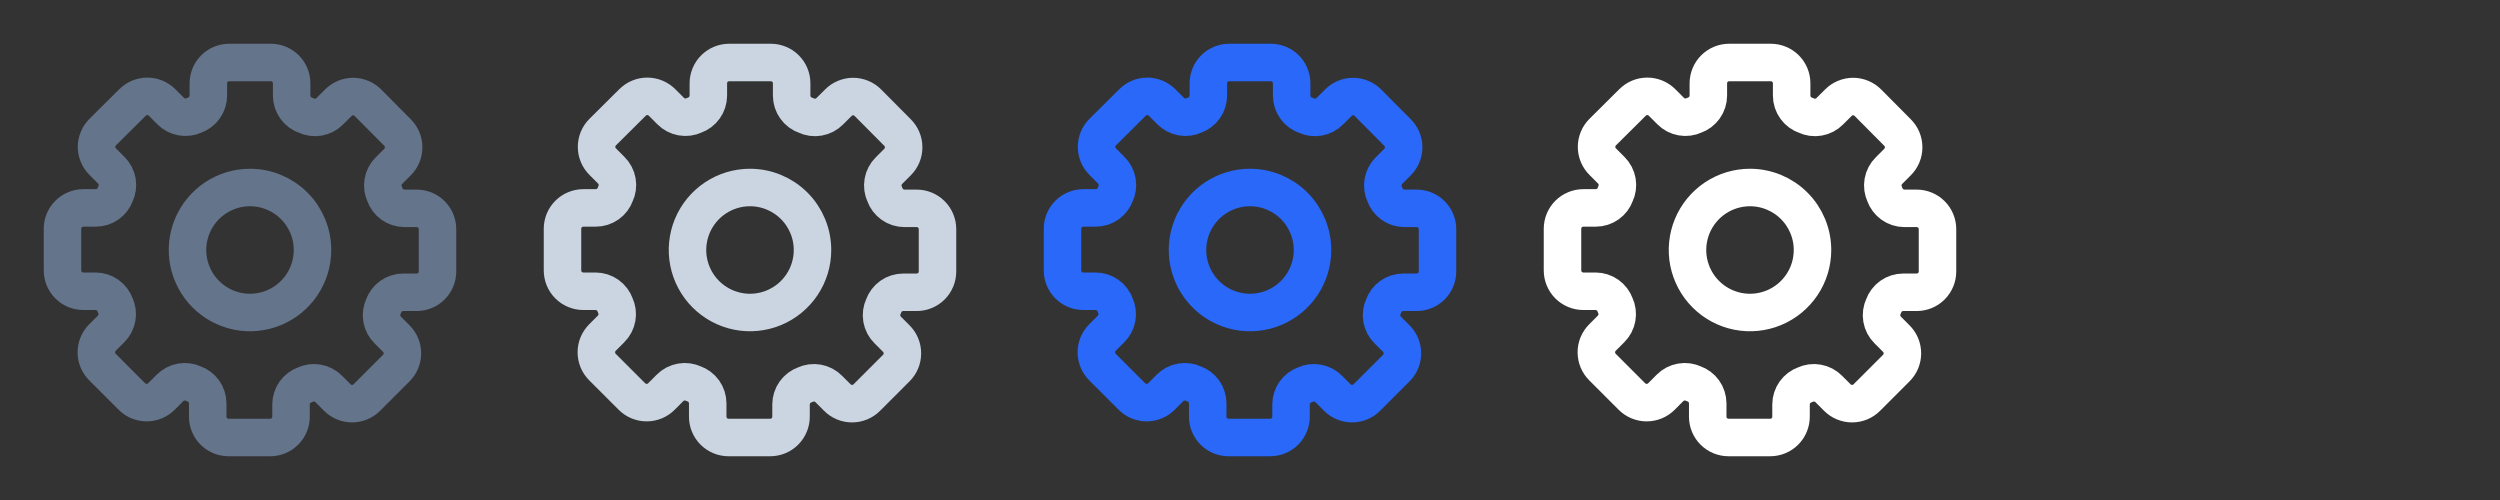 <svg width="80" height="16" viewBox="0 0 80 16" fill="none" xmlns="http://www.w3.org/2000/svg">
<rect x="0" y="0" width="80" height="16" fill="#333333" stroke="none"/>
<g clip-path="url(#clip0_944_20173)">
<path d="M10 8C10 8.396 9.883 8.782 9.663 9.111C9.443 9.44 9.131 9.696 8.765 9.848C8.4 9.999 7.998 10.039 7.61 9.962C7.222 9.884 6.865 9.694 6.586 9.414C6.306 9.135 6.116 8.778 6.038 8.39C5.961 8.002 6.001 7.6 6.152 7.235C6.304 6.869 6.56 6.557 6.889 6.337C7.218 6.117 7.604 6 8 6C8.53 6 9.039 6.211 9.414 6.586C9.789 6.961 10 7.47 10 8ZM13.333 6.667H12.94C12.802 6.666 12.668 6.623 12.556 6.543C12.444 6.463 12.359 6.35 12.313 6.22C12.254 6.095 12.235 5.955 12.259 5.819C12.283 5.683 12.348 5.557 12.447 5.46L12.72 5.187C12.783 5.125 12.832 5.051 12.866 4.97C12.9 4.888 12.917 4.801 12.917 4.713C12.917 4.625 12.9 4.538 12.866 4.457C12.832 4.376 12.783 4.302 12.72 4.24L11.773 3.287C11.711 3.224 11.638 3.175 11.556 3.141C11.475 3.107 11.388 3.089 11.3 3.089C11.212 3.089 11.125 3.107 11.044 3.141C10.962 3.175 10.889 3.224 10.827 3.287L10.553 3.56C10.456 3.658 10.331 3.724 10.195 3.748C10.058 3.772 9.918 3.753 9.793 3.693C9.66 3.65 9.543 3.565 9.461 3.451C9.378 3.338 9.333 3.201 9.333 3.06V2.667C9.333 2.49 9.263 2.32 9.138 2.195C9.013 2.07 8.843 2 8.667 2H7.333C7.157 2 6.987 2.07 6.862 2.195C6.737 2.32 6.667 2.49 6.667 2.667V3.06C6.666 3.198 6.623 3.332 6.543 3.444C6.463 3.557 6.35 3.641 6.22 3.687V3.687C6.095 3.746 5.955 3.765 5.819 3.741C5.683 3.717 5.557 3.652 5.46 3.553L5.187 3.28C5.125 3.218 5.051 3.168 4.97 3.134C4.888 3.1 4.801 3.083 4.713 3.083C4.625 3.083 4.538 3.1 4.457 3.134C4.376 3.168 4.302 3.218 4.24 3.28L3.287 4.227C3.224 4.289 3.175 4.362 3.141 4.444C3.107 4.525 3.089 4.612 3.089 4.7C3.089 4.788 3.107 4.875 3.141 4.956C3.175 5.038 3.224 5.111 3.287 5.173L3.56 5.447C3.658 5.544 3.724 5.669 3.748 5.805C3.772 5.942 3.753 6.082 3.693 6.207C3.648 6.337 3.563 6.45 3.451 6.53C3.339 6.61 3.204 6.653 3.067 6.653H2.667C2.49 6.653 2.32 6.724 2.195 6.849C2.07 6.974 2 7.143 2 7.32V8.653C2 8.83 2.07 9 2.195 9.125C2.32 9.25 2.49 9.32 2.667 9.32H3.06C3.198 9.321 3.332 9.364 3.444 9.444C3.557 9.524 3.641 9.637 3.687 9.767V9.767C3.746 9.892 3.765 10.032 3.741 10.168C3.717 10.304 3.652 10.429 3.553 10.527L3.28 10.8C3.218 10.862 3.168 10.936 3.134 11.017C3.1 11.098 3.083 11.185 3.083 11.273C3.083 11.361 3.1 11.448 3.134 11.53C3.168 11.611 3.218 11.685 3.28 11.747L4.22 12.687C4.282 12.749 4.356 12.799 4.437 12.833C4.518 12.866 4.605 12.884 4.693 12.884C4.781 12.884 4.868 12.866 4.95 12.833C5.031 12.799 5.105 12.749 5.167 12.687L5.44 12.413C5.537 12.315 5.663 12.249 5.799 12.226C5.935 12.202 6.075 12.221 6.2 12.28C6.33 12.325 6.443 12.41 6.523 12.522C6.603 12.635 6.646 12.769 6.647 12.907V13.333C6.647 13.51 6.717 13.68 6.842 13.805C6.967 13.93 7.137 14 7.313 14H8.647C8.823 14 8.993 13.93 9.118 13.805C9.243 13.68 9.313 13.51 9.313 13.333V12.94C9.314 12.802 9.357 12.668 9.437 12.556C9.517 12.444 9.63 12.359 9.76 12.313C9.885 12.254 10.025 12.235 10.161 12.259C10.297 12.283 10.423 12.348 10.52 12.447L10.793 12.72C10.855 12.783 10.929 12.832 11.01 12.866C11.091 12.9 11.179 12.917 11.267 12.917C11.355 12.917 11.442 12.9 11.523 12.866C11.604 12.832 11.678 12.783 11.74 12.72L12.68 11.78C12.742 11.718 12.792 11.644 12.826 11.563C12.86 11.482 12.877 11.395 12.877 11.307C12.877 11.219 12.86 11.132 12.826 11.05C12.792 10.969 12.742 10.895 12.68 10.833L12.407 10.56C12.308 10.463 12.243 10.337 12.219 10.201C12.195 10.065 12.214 9.925 12.273 9.8V9.8C12.319 9.67 12.403 9.557 12.516 9.477C12.628 9.397 12.762 9.354 12.9 9.353H13.333C13.51 9.353 13.68 9.283 13.805 9.158C13.93 9.033 14 8.863 14 8.687V7.333C14 7.157 13.93 6.987 13.805 6.862C13.68 6.737 13.51 6.667 13.333 6.667Z" stroke="#64748B" stroke-width="1.2" stroke-linecap="round" stroke-linejoin="round"/>
</g>
<g clip-path="url(#clip1_944_20173)">
<path d="M26 8C26 8.396 25.883 8.782 25.663 9.111C25.443 9.44 25.131 9.696 24.765 9.848C24.4 9.999 23.998 10.039 23.61 9.962C23.222 9.884 22.866 9.694 22.586 9.414C22.306 9.135 22.116 8.778 22.038 8.39C21.961 8.002 22.001 7.6 22.152 7.235C22.304 6.869 22.56 6.557 22.889 6.337C23.218 6.117 23.604 6 24 6C24.53 6 25.039 6.211 25.414 6.586C25.789 6.961 26 7.47 26 8ZM29.333 6.667H28.94C28.802 6.666 28.668 6.623 28.556 6.543C28.444 6.463 28.359 6.35 28.313 6.22C28.254 6.095 28.235 5.955 28.259 5.819C28.283 5.683 28.348 5.557 28.447 5.46L28.72 5.187C28.782 5.125 28.832 5.051 28.866 4.97C28.9 4.888 28.917 4.801 28.917 4.713C28.917 4.625 28.9 4.538 28.866 4.457C28.832 4.376 28.782 4.302 28.72 4.24L27.773 3.287C27.711 3.224 27.638 3.175 27.556 3.141C27.475 3.107 27.388 3.089 27.3 3.089C27.212 3.089 27.125 3.107 27.044 3.141C26.962 3.175 26.889 3.224 26.827 3.287L26.553 3.56C26.456 3.658 26.331 3.724 26.195 3.748C26.058 3.772 25.918 3.753 25.793 3.693C25.66 3.65 25.543 3.565 25.461 3.451C25.378 3.338 25.333 3.201 25.333 3.06V2.667C25.333 2.49 25.263 2.32 25.138 2.195C25.013 2.07 24.843 2 24.667 2H23.333C23.157 2 22.987 2.07 22.862 2.195C22.737 2.32 22.667 2.49 22.667 2.667V3.06C22.666 3.198 22.623 3.332 22.543 3.444C22.463 3.557 22.35 3.641 22.22 3.687V3.687C22.095 3.746 21.955 3.765 21.819 3.741C21.683 3.717 21.557 3.652 21.46 3.553L21.187 3.28C21.125 3.218 21.051 3.168 20.97 3.134C20.889 3.1 20.801 3.083 20.713 3.083C20.625 3.083 20.538 3.1 20.457 3.134C20.376 3.168 20.302 3.218 20.24 3.28L19.287 4.227C19.224 4.289 19.175 4.362 19.141 4.444C19.107 4.525 19.09 4.612 19.09 4.7C19.09 4.788 19.107 4.875 19.141 4.956C19.175 5.038 19.224 5.111 19.287 5.173L19.56 5.447C19.658 5.544 19.724 5.669 19.748 5.805C19.772 5.942 19.753 6.082 19.693 6.207C19.648 6.337 19.563 6.45 19.451 6.53C19.339 6.61 19.204 6.653 19.067 6.653H18.667C18.49 6.653 18.32 6.724 18.195 6.849C18.07 6.974 18 7.143 18 7.32V8.653C18 8.83 18.07 9 18.195 9.125C18.32 9.25 18.49 9.32 18.667 9.32H19.06C19.198 9.321 19.332 9.364 19.444 9.444C19.556 9.524 19.641 9.637 19.687 9.767V9.767C19.746 9.892 19.765 10.032 19.741 10.168C19.717 10.304 19.652 10.429 19.553 10.527L19.28 10.8C19.218 10.862 19.168 10.936 19.134 11.017C19.1 11.098 19.083 11.185 19.083 11.273C19.083 11.361 19.1 11.448 19.134 11.53C19.168 11.611 19.218 11.685 19.28 11.747L20.22 12.687C20.282 12.749 20.356 12.799 20.437 12.833C20.518 12.866 20.605 12.884 20.693 12.884C20.781 12.884 20.869 12.866 20.95 12.833C21.031 12.799 21.105 12.749 21.167 12.687L21.44 12.413C21.537 12.315 21.663 12.249 21.799 12.226C21.935 12.202 22.075 12.221 22.2 12.28C22.33 12.325 22.443 12.41 22.523 12.522C22.603 12.635 22.646 12.769 22.647 12.907V13.333C22.647 13.51 22.717 13.68 22.842 13.805C22.967 13.93 23.137 14 23.313 14H24.647C24.823 14 24.993 13.93 25.118 13.805C25.243 13.68 25.313 13.51 25.313 13.333V12.94C25.314 12.802 25.357 12.668 25.437 12.556C25.517 12.444 25.63 12.359 25.76 12.313C25.885 12.254 26.025 12.235 26.161 12.259C26.297 12.283 26.423 12.348 26.52 12.447L26.793 12.72C26.855 12.783 26.929 12.832 27.01 12.866C27.091 12.9 27.179 12.917 27.267 12.917C27.355 12.917 27.442 12.9 27.523 12.866C27.604 12.832 27.678 12.783 27.74 12.72L28.68 11.78C28.742 11.718 28.792 11.644 28.826 11.563C28.86 11.482 28.877 11.395 28.877 11.307C28.877 11.219 28.86 11.132 28.826 11.05C28.792 10.969 28.742 10.895 28.68 10.833L28.407 10.56C28.308 10.463 28.243 10.337 28.219 10.201C28.195 10.065 28.214 9.925 28.273 9.8V9.8C28.319 9.67 28.404 9.557 28.516 9.477C28.628 9.397 28.762 9.354 28.9 9.353H29.333C29.51 9.353 29.68 9.283 29.805 9.158C29.93 9.033 30 8.863 30 8.687V7.333C30 7.157 29.93 6.987 29.805 6.862C29.68 6.737 29.51 6.667 29.333 6.667Z" stroke="#CBD5E1" stroke-width="1.2" stroke-linecap="round" stroke-linejoin="round"/>
</g>
<g clip-path="url(#clip2_944_20173)">
<path d="M42 8C42 8.396 41.883 8.782 41.663 9.111C41.443 9.44 41.131 9.696 40.765 9.848C40.4 9.999 39.998 10.039 39.61 9.962C39.222 9.884 38.865 9.694 38.586 9.414C38.306 9.135 38.116 8.778 38.038 8.39C37.961 8.002 38.001 7.6 38.152 7.235C38.304 6.869 38.56 6.557 38.889 6.337C39.218 6.117 39.604 6 40 6C40.53 6 41.039 6.211 41.414 6.586C41.789 6.961 42 7.47 42 8ZM45.333 6.667H44.94C44.802 6.666 44.668 6.623 44.556 6.543C44.444 6.463 44.359 6.35 44.313 6.22C44.254 6.095 44.235 5.955 44.259 5.819C44.283 5.683 44.348 5.557 44.447 5.46L44.72 5.187C44.782 5.125 44.832 5.051 44.866 4.97C44.9 4.888 44.917 4.801 44.917 4.713C44.917 4.625 44.9 4.538 44.866 4.457C44.832 4.376 44.782 4.302 44.72 4.24L43.773 3.287C43.711 3.224 43.638 3.175 43.556 3.141C43.475 3.107 43.388 3.089 43.3 3.089C43.212 3.089 43.125 3.107 43.044 3.141C42.962 3.175 42.889 3.224 42.827 3.287L42.553 3.56C42.456 3.658 42.331 3.724 42.195 3.748C42.058 3.772 41.918 3.753 41.793 3.693C41.66 3.65 41.543 3.565 41.461 3.451C41.378 3.338 41.333 3.201 41.333 3.06V2.667C41.333 2.49 41.263 2.32 41.138 2.195C41.013 2.07 40.843 2 40.667 2H39.333C39.157 2 38.987 2.07 38.862 2.195C38.737 2.32 38.667 2.49 38.667 2.667V3.06C38.666 3.198 38.623 3.332 38.543 3.444C38.463 3.557 38.35 3.641 38.22 3.687V3.687C38.095 3.746 37.955 3.765 37.819 3.741C37.683 3.717 37.557 3.652 37.46 3.553L37.187 3.28C37.125 3.218 37.051 3.168 36.97 3.134C36.889 3.1 36.801 3.083 36.713 3.083C36.625 3.083 36.538 3.1 36.457 3.134C36.376 3.168 36.302 3.218 36.24 3.28L35.287 4.227C35.224 4.289 35.175 4.362 35.141 4.444C35.107 4.525 35.09 4.612 35.09 4.7C35.09 4.788 35.107 4.875 35.141 4.956C35.175 5.038 35.224 5.111 35.287 5.173L35.56 5.447C35.658 5.544 35.724 5.669 35.748 5.805C35.772 5.942 35.753 6.082 35.693 6.207C35.648 6.337 35.563 6.45 35.451 6.53C35.339 6.61 35.205 6.653 35.067 6.653H34.667C34.49 6.653 34.32 6.724 34.195 6.849C34.07 6.974 34 7.143 34 7.32V8.653C34 8.83 34.07 9 34.195 9.125C34.32 9.25 34.49 9.32 34.667 9.32H35.06C35.198 9.321 35.332 9.364 35.444 9.444C35.556 9.524 35.641 9.637 35.687 9.767V9.767C35.746 9.892 35.765 10.032 35.741 10.168C35.717 10.304 35.652 10.429 35.553 10.527L35.28 10.8C35.218 10.862 35.168 10.936 35.134 11.017C35.1 11.098 35.083 11.185 35.083 11.273C35.083 11.361 35.1 11.448 35.134 11.53C35.168 11.611 35.218 11.685 35.28 11.747L36.22 12.687C36.282 12.749 36.356 12.799 36.437 12.833C36.518 12.866 36.605 12.884 36.693 12.884C36.781 12.884 36.868 12.866 36.95 12.833C37.031 12.799 37.105 12.749 37.167 12.687L37.44 12.413C37.537 12.315 37.663 12.249 37.799 12.226C37.935 12.202 38.075 12.221 38.2 12.28C38.33 12.325 38.443 12.41 38.523 12.522C38.603 12.635 38.646 12.769 38.647 12.907V13.333C38.647 13.51 38.717 13.68 38.842 13.805C38.967 13.93 39.136 14 39.313 14H40.647C40.824 14 40.993 13.93 41.118 13.805C41.243 13.68 41.313 13.51 41.313 13.333V12.94C41.314 12.802 41.357 12.668 41.437 12.556C41.517 12.444 41.63 12.359 41.76 12.313C41.885 12.254 42.025 12.235 42.161 12.259C42.297 12.283 42.423 12.348 42.52 12.447L42.793 12.72C42.855 12.783 42.929 12.832 43.01 12.866C43.092 12.9 43.179 12.917 43.267 12.917C43.355 12.917 43.442 12.9 43.523 12.866C43.604 12.832 43.678 12.783 43.74 12.72L44.68 11.78C44.742 11.718 44.792 11.644 44.826 11.563C44.86 11.482 44.877 11.395 44.877 11.307C44.877 11.219 44.86 11.132 44.826 11.05C44.792 10.969 44.742 10.895 44.68 10.833L44.407 10.56C44.308 10.463 44.243 10.337 44.219 10.201C44.195 10.065 44.214 9.925 44.273 9.8V9.8C44.319 9.67 44.404 9.557 44.516 9.477C44.628 9.397 44.762 9.354 44.9 9.353H45.333C45.51 9.353 45.68 9.283 45.805 9.158C45.93 9.033 46 8.863 46 8.687V7.333C46 7.157 45.93 6.987 45.805 6.862C45.68 6.737 45.51 6.667 45.333 6.667Z" stroke="#2968F9" stroke-width="1.2" stroke-linecap="round" stroke-linejoin="round"/>
</g>
<g clip-path="url(#clip3_944_20173)">
<path d="M58 8C58 8.396 57.883 8.782 57.663 9.111C57.443 9.44 57.131 9.696 56.765 9.848C56.4 9.999 55.998 10.039 55.61 9.962C55.222 9.884 54.865 9.694 54.586 9.414C54.306 9.135 54.116 8.778 54.038 8.39C53.961 8.002 54.001 7.6 54.152 7.235C54.304 6.869 54.56 6.557 54.889 6.337C55.218 6.117 55.604 6 56 6C56.53 6 57.039 6.211 57.414 6.586C57.789 6.961 58 7.47 58 8ZM61.333 6.667H60.94C60.802 6.666 60.668 6.623 60.556 6.543C60.444 6.463 60.359 6.35 60.313 6.22C60.254 6.095 60.235 5.955 60.259 5.819C60.283 5.683 60.348 5.557 60.447 5.46L60.72 5.187C60.782 5.125 60.832 5.051 60.866 4.97C60.9 4.888 60.917 4.801 60.917 4.713C60.917 4.625 60.9 4.538 60.866 4.457C60.832 4.376 60.782 4.302 60.72 4.24L59.773 3.287C59.711 3.224 59.638 3.175 59.556 3.141C59.475 3.107 59.388 3.089 59.3 3.089C59.212 3.089 59.125 3.107 59.044 3.141C58.962 3.175 58.889 3.224 58.827 3.287L58.553 3.56C58.456 3.658 58.331 3.724 58.195 3.748C58.058 3.772 57.918 3.753 57.793 3.693C57.66 3.65 57.543 3.565 57.461 3.451C57.378 3.338 57.333 3.201 57.333 3.06V2.667C57.333 2.49 57.263 2.32 57.138 2.195C57.013 2.07 56.843 2 56.667 2H55.333C55.157 2 54.987 2.07 54.862 2.195C54.737 2.32 54.667 2.49 54.667 2.667V3.06C54.666 3.198 54.623 3.332 54.543 3.444C54.463 3.557 54.35 3.641 54.22 3.687V3.687C54.095 3.746 53.955 3.765 53.819 3.741C53.683 3.717 53.557 3.652 53.46 3.553L53.187 3.28C53.125 3.218 53.051 3.168 52.97 3.134C52.889 3.1 52.801 3.083 52.713 3.083C52.625 3.083 52.538 3.1 52.457 3.134C52.376 3.168 52.302 3.218 52.24 3.28L51.287 4.227C51.224 4.289 51.175 4.362 51.141 4.444C51.107 4.525 51.09 4.612 51.09 4.7C51.09 4.788 51.107 4.875 51.141 4.956C51.175 5.038 51.224 5.111 51.287 5.173L51.56 5.447C51.658 5.544 51.724 5.669 51.748 5.805C51.772 5.942 51.753 6.082 51.693 6.207C51.648 6.337 51.563 6.45 51.451 6.53C51.339 6.61 51.205 6.653 51.067 6.653H50.667C50.49 6.653 50.32 6.724 50.195 6.849C50.07 6.974 50 7.143 50 7.32V8.653C50 8.83 50.07 9 50.195 9.125C50.32 9.25 50.49 9.32 50.667 9.32H51.06C51.198 9.321 51.332 9.364 51.444 9.444C51.556 9.524 51.641 9.637 51.687 9.767V9.767C51.746 9.892 51.765 10.032 51.741 10.168C51.717 10.304 51.652 10.429 51.553 10.527L51.28 10.8C51.218 10.862 51.168 10.936 51.134 11.017C51.1 11.098 51.083 11.185 51.083 11.273C51.083 11.361 51.1 11.448 51.134 11.53C51.168 11.611 51.218 11.685 51.28 11.747L52.22 12.687C52.282 12.749 52.356 12.799 52.437 12.833C52.518 12.866 52.605 12.884 52.693 12.884C52.781 12.884 52.868 12.866 52.95 12.833C53.031 12.799 53.105 12.749 53.167 12.687L53.44 12.413C53.537 12.315 53.663 12.249 53.799 12.226C53.935 12.202 54.075 12.221 54.2 12.28C54.33 12.325 54.443 12.41 54.523 12.522C54.603 12.635 54.646 12.769 54.647 12.907V13.333C54.647 13.51 54.717 13.68 54.842 13.805C54.967 13.93 55.136 14 55.313 14H56.647C56.824 14 56.993 13.93 57.118 13.805C57.243 13.68 57.313 13.51 57.313 13.333V12.94C57.314 12.802 57.357 12.668 57.437 12.556C57.517 12.444 57.63 12.359 57.76 12.313C57.885 12.254 58.025 12.235 58.161 12.259C58.297 12.283 58.423 12.348 58.52 12.447L58.793 12.72C58.855 12.783 58.929 12.832 59.01 12.866C59.092 12.9 59.179 12.917 59.267 12.917C59.355 12.917 59.442 12.9 59.523 12.866C59.604 12.832 59.678 12.783 59.74 12.72L60.68 11.78C60.742 11.718 60.792 11.644 60.826 11.563C60.86 11.482 60.877 11.395 60.877 11.307C60.877 11.219 60.86 11.132 60.826 11.05C60.792 10.969 60.742 10.895 60.68 10.833L60.407 10.56C60.308 10.463 60.243 10.337 60.219 10.201C60.195 10.065 60.214 9.925 60.273 9.8V9.8C60.319 9.67 60.404 9.557 60.516 9.477C60.628 9.397 60.762 9.354 60.9 9.353H61.333C61.51 9.353 61.68 9.283 61.805 9.158C61.93 9.033 62 8.863 62 8.687V7.333C62 7.157 61.93 6.987 61.805 6.862C61.68 6.737 61.51 6.667 61.333 6.667Z" stroke="white" stroke-width="1.2" stroke-linecap="round" stroke-linejoin="round"/>
</g>
<defs>
<clipPath id="clip0_944_20173">
<rect width="16" height="16" fill="white"/>
</clipPath>
<clipPath id="clip1_944_20173">
<rect width="16" height="16" fill="white" transform="translate(16)"/>
</clipPath>
<clipPath id="clip2_944_20173">
<rect width="16" height="16" fill="white" transform="translate(32)"/>
</clipPath>
<clipPath id="clip3_944_20173">
<rect width="16" height="16" fill="white" transform="translate(48)"/>
</clipPath>
</defs>
</svg>
